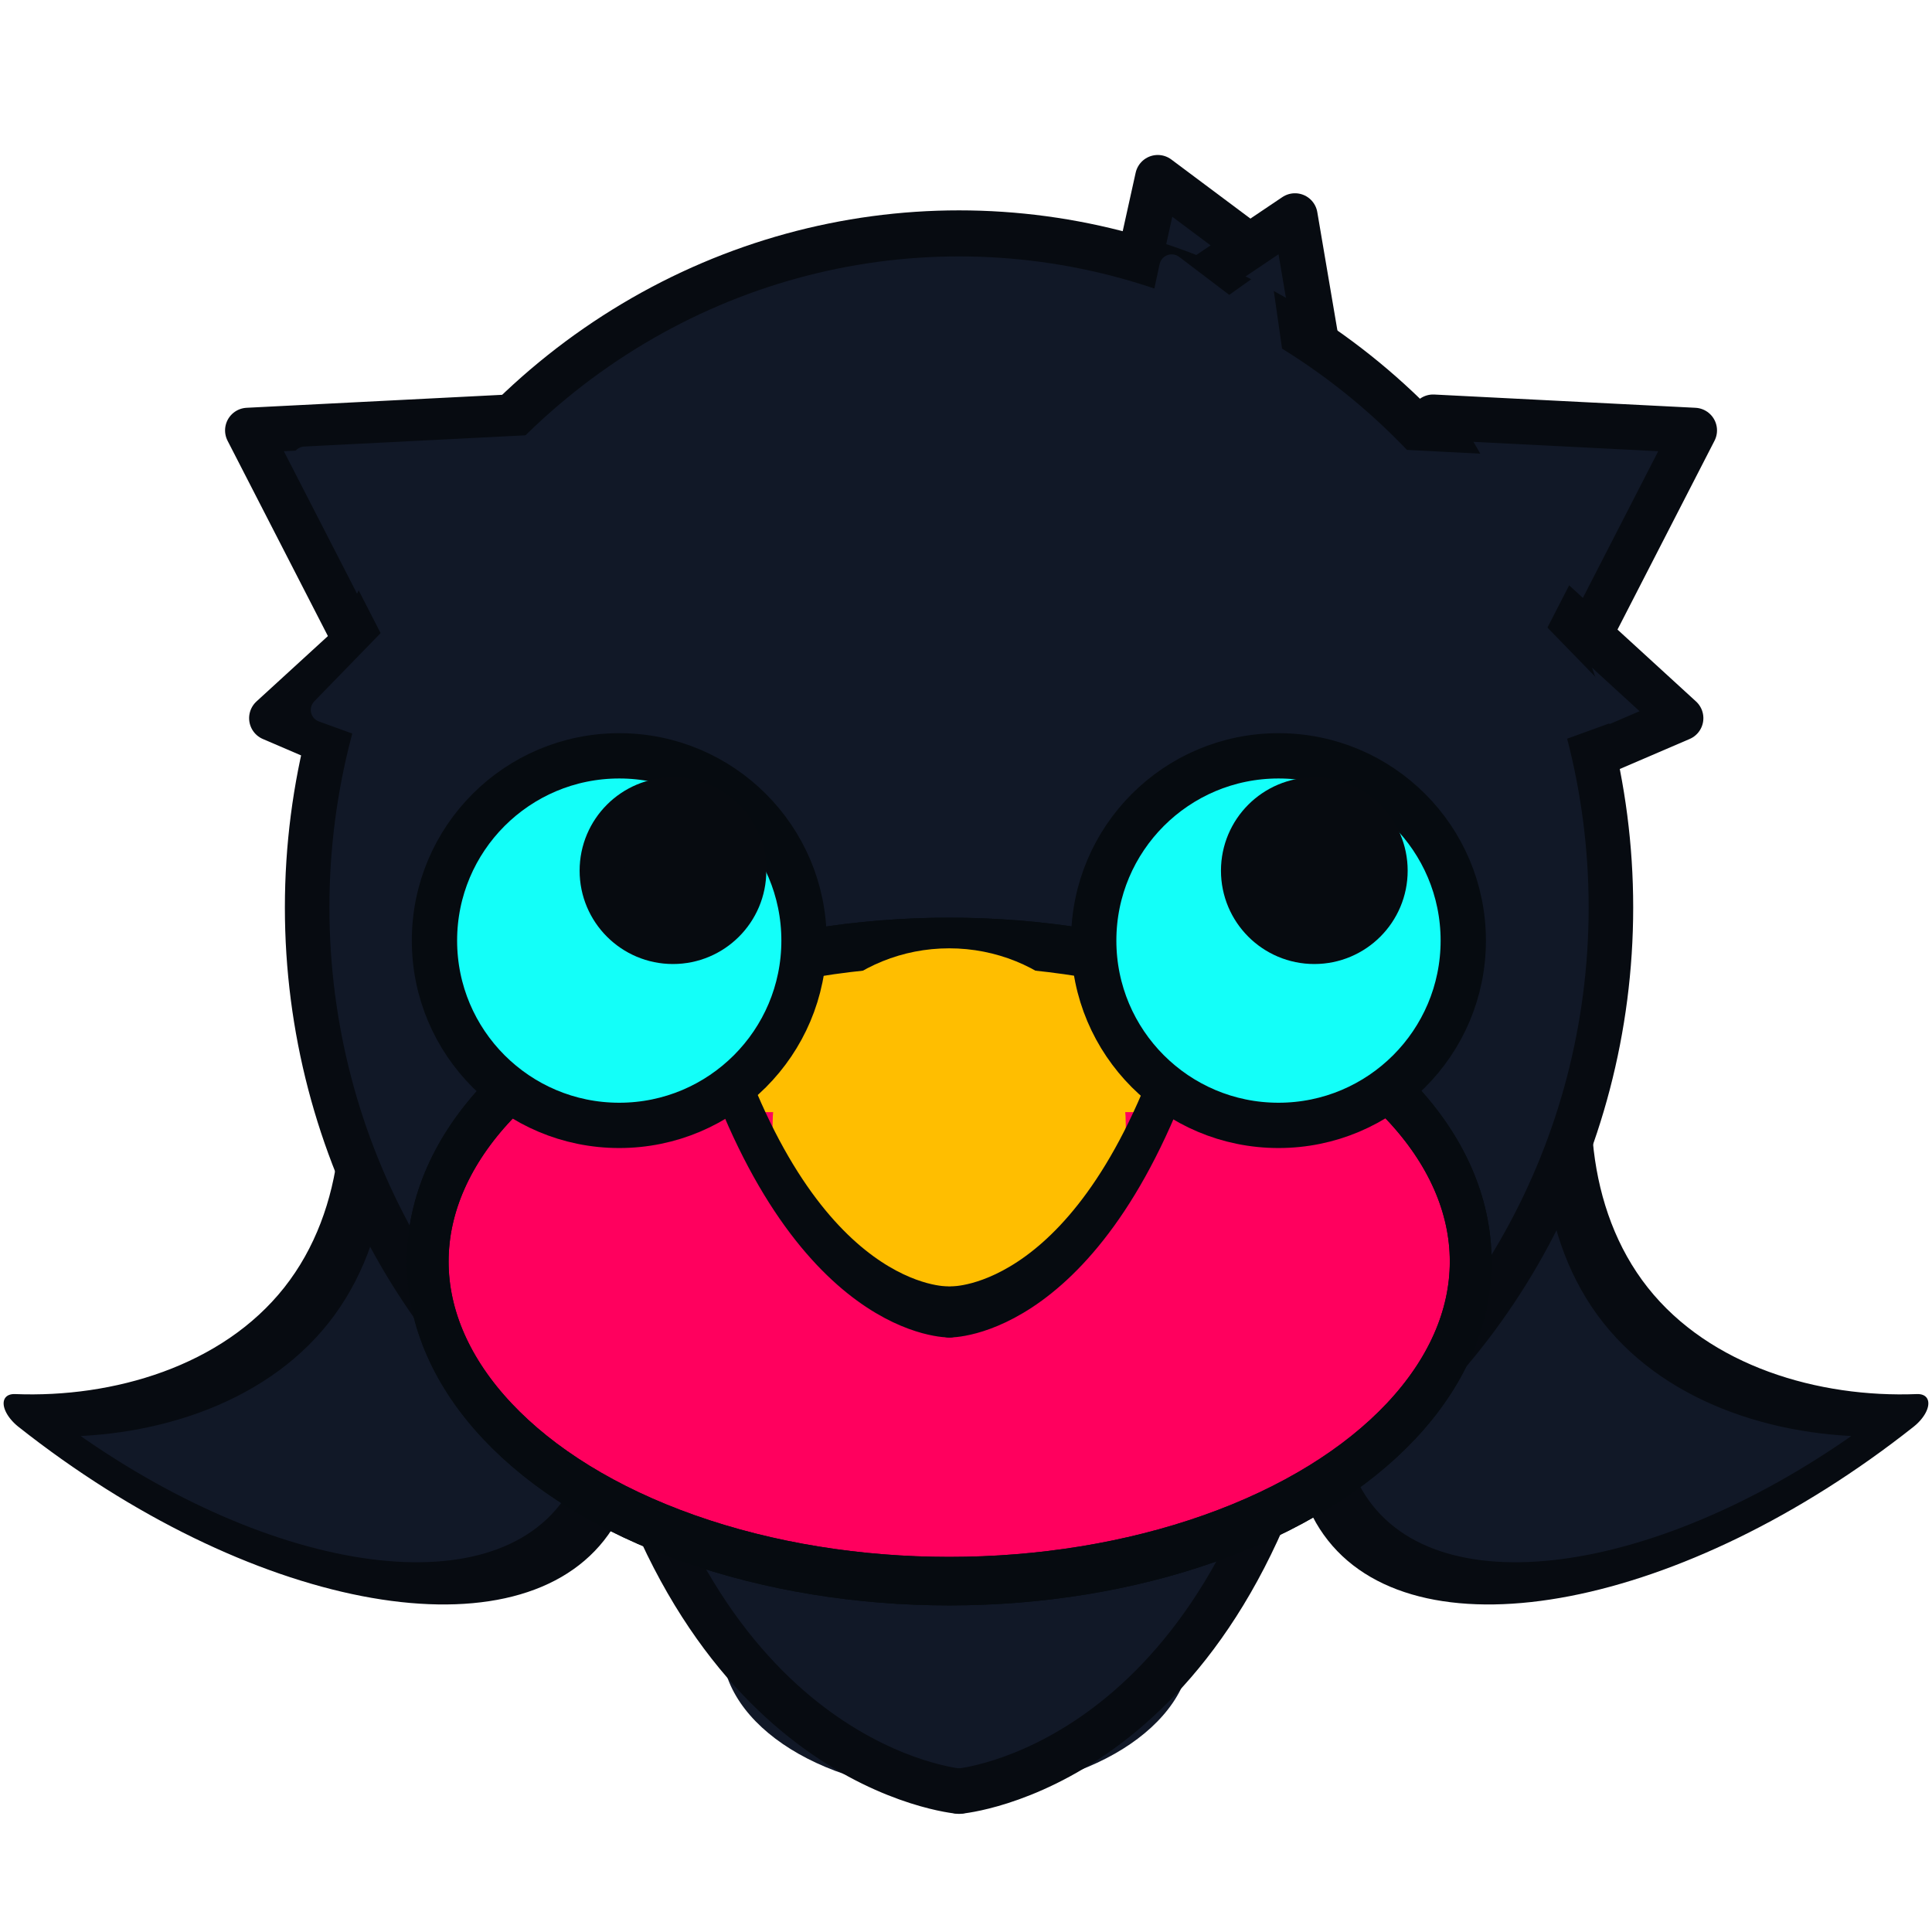 <?xml version="1.0" encoding="UTF-8" standalone="no"?>
<!DOCTYPE svg PUBLIC "-//W3C//DTD SVG 1.1//EN" "http://www.w3.org/Graphics/SVG/1.1/DTD/svg11.dtd">
<svg width="100%" height="100%" viewBox="0 0 1024 1024" version="1.1" xmlns="http://www.w3.org/2000/svg" xmlns:xlink="http://www.w3.org/1999/xlink" xml:space="preserve" xmlns:serif="http://www.serif.com/" style="fill-rule:evenodd;clip-rule:evenodd;stroke-linecap:round;stroke-linejoin:round;stroke-miterlimit:1.5;">
    <g transform="matrix(0.1,0,0,-0.1,0,1024)">
        <g transform="matrix(18.383,0,0,-25.219,-5537.52,40525.3)">
            <ellipse cx="577.036" cy="1546.77" rx="67.69" ry="30.715" style="fill:rgb(17,24,39);"/>
        </g>
        <g transform="matrix(18.383,0,0,-18.383,-5537.52,30162.4)">
            <g>
                <g transform="matrix(0.499,-0.866,0.866,0.499,-856.102,966.14)">
                    <path d="M407.736,1191.97L448.678,1255.36L366.793,1255.36L407.736,1191.97Z" style="fill:rgb(17,24,39);stroke:rgb(7,11,17);stroke-width:13.06px;"/>
                </g>
                <g transform="matrix(-0.499,-0.866,-0.866,0.499,2025.46,966.14)">
                    <path d="M407.736,1191.97L448.678,1255.36L366.793,1255.36L407.736,1191.97Z" style="fill:rgb(17,24,39);stroke:rgb(7,11,17);stroke-width:13.06px;"/>
                </g>
                <g transform="matrix(0.167,-0.986,-0.986,-0.167,1893.01,1891.89)">
                    <path d="M407.736,1191.97L448.678,1255.36L366.793,1255.36L407.736,1191.97Z" style="fill:rgb(17,24,39);stroke:rgb(7,11,17);stroke-width:13.06px;"/>
                </g>
                <g transform="matrix(-0.552,0.205,0.205,0.552,615.755,393.401)">
                    <path d="M407.736,1191.97L448.678,1255.36L366.793,1255.36L407.736,1191.97Z" style="fill:rgb(17,24,39);stroke:rgb(7,11,17);stroke-width:22.18px;"/>
                </g>
                <g transform="matrix(-0.541,-0.232,-0.232,0.541,1171.72,595.73)">
                    <path d="M407.736,1191.97L448.678,1255.36L366.793,1255.36L407.736,1191.97Z" style="fill:rgb(17,24,39);stroke:rgb(7,11,17);stroke-width:22.18px;"/>
                </g>
                <g transform="matrix(0.499,-0.866,0.866,0.499,-863.058,966.14)">
                    <path d="M407.736,1191.97L448.678,1255.36L366.793,1255.36L407.736,1191.97Z" style="fill:rgb(17,24,39);stroke:rgb(7,11,17);stroke-width:13.06px;"/>
                </g>
                <g transform="matrix(-0.167,-0.986,0.986,-0.167,-727.605,1891.89)">
                    <path d="M407.736,1191.97L448.678,1255.36L366.793,1255.36L407.736,1191.97Z" style="fill:rgb(17,24,39);stroke:rgb(7,11,17);stroke-width:13.06px;"/>
                </g>
                <g>
                    <g transform="matrix(1.495,-1.182,-0.62,-0.784,948.642,2966.35)">
                        <path d="M439.453,1218.31C397.591,1218.31 363.603,1251.81 363.603,1293.07C363.603,1334.33 397.591,1367.82 439.453,1367.82C426.895,1350.38 416.698,1322.89 416.698,1293.07C416.698,1263.24 426.895,1235.75 439.453,1218.31Z" style="fill:rgb(17,24,39);stroke:rgb(7,11,17);stroke-width:8.58px;"/>
                    </g>
                    <g transform="matrix(-1.495,-1.182,0.62,-0.784,210.847,2966.35)">
                        <path d="M439.453,1218.31C397.591,1218.31 363.603,1251.81 363.603,1293.07C363.603,1334.33 397.591,1367.82 439.453,1367.82C426.895,1350.38 416.698,1322.89 416.698,1293.07C416.698,1263.24 426.895,1235.75 439.453,1218.31Z" style="fill:rgb(17,24,39);stroke:rgb(7,11,17);stroke-width:8.58px;"/>
                    </g>
                    <g transform="matrix(1,0,0,1,0,-26.592)">
                        <path d="M577.741,1626.77C577.741,1626.77 502.763,1620.46 476.399,1505.57" style="fill:rgb(17,24,39);stroke:rgb(7,11,17);stroke-width:13.06px;"/>
                        <g transform="matrix(-1,0,0,1,1155.48,0)">
                            <path d="M577.741,1626.77C577.741,1626.77 502.763,1620.46 476.399,1505.57" style="fill:rgb(17,24,39);stroke:rgb(7,11,17);stroke-width:13.06px;"/>
                        </g>
                    </g>
                    <g transform="matrix(1,0,0,1.034,-0.566,-47.372)">
                        <clipPath id="_clip1">
                            <rect x="348.233" y="1133.02" width="454.284" height="401.89"/>
                        </clipPath>
                        <g clip-path="url(#_clip1)">
                            <circle cx="578.307" cy="1346.95" r="187.953" style="fill:rgb(17,24,39);stroke:rgb(7,11,17);stroke-width:12.84px;"/>
                        </g>
                    </g>
                </g>
            </g>
        </g>
        <g transform="matrix(18.383,0,0,-18.383,-71.627,9522.41)">
            <g transform="matrix(-0.484,-0.207,-0.22,0.513,826.986,-483.186)">
                <path d="M407.736,1191.97L448.678,1255.36L366.793,1255.36L407.736,1191.97Z" style="fill:rgb(17,24,39);stroke:rgb(17,24,39);stroke-width:13.36px;"/>
            </g>
            <g transform="matrix(-0.391,0.145,0.147,0.397,325.956,-494.385)">
                <path d="M407.736,1191.97L448.678,1255.36L366.793,1255.36L407.736,1191.97Z" style="fill:rgb(17,24,39);stroke:rgb(17,24,39);stroke-width:17.26px;"/>
            </g>
            <g transform="matrix(-0.499,-0.866,-0.866,0.499,1704.74,-144.454)">
                <path d="M407.736,1191.97L448.678,1255.36L366.793,1255.36L407.736,1191.97Z" style="fill:rgb(17,24,39);stroke:rgb(17,24,39);stroke-width:7.07px;"/>
            </g>
            <g transform="matrix(0.224,-0.975,-0.975,-0.224,1539.05,830.199)">
                <path d="M407.736,1191.97L448.678,1255.36L366.793,1255.36L407.736,1191.97Z" style="fill:rgb(17,24,39);stroke:rgb(17,24,39);stroke-width:7.07px;"/>
            </g>
            <g transform="matrix(-0.224,-0.975,0.975,-0.224,-973.802,830.194)">
                <path d="M407.736,1191.97L448.678,1255.36L366.793,1255.36L407.736,1191.97Z" style="fill:rgb(17,24,39);stroke:rgb(17,24,39);stroke-width:7.07px;"/>
            </g>
            <g transform="matrix(0.499,-0.866,0.866,0.499,-1143.92,-148.454)">
                <path d="M407.736,1191.97L448.678,1255.36L366.793,1255.36L407.736,1191.97Z" style="fill:rgb(17,24,39);stroke:rgb(17,24,39);stroke-width:7.07px;"/>
            </g>
        </g>
        <g transform="matrix(16.709,0,0,-19.39,-4515.94,32409)">
            <ellipse cx="571.363" cy="1488.16" rx="165.424" ry="87.367" style="fill:rgb(255,0,94);stroke:rgb(6,11,16);stroke-width:13.26px;"/>
        </g>
        <g transform="matrix(18.383,0,0,-26.168,-52.004,11595.4)">
            <rect x="212.197" y="244.707" width="51.928" height="32.348" style="fill:rgb(255,190,0);"/>
        </g>
        <g transform="matrix(18.383,0,0,-25.174,1357.65,11320.1)">
            <rect x="212.197" y="244.707" width="51.928" height="32.348" style="fill:rgb(255,190,0);"/>
        </g>
        <g transform="matrix(16.709,0,0,-19.39,-4515.94,32409)">
            <ellipse cx="571.363" cy="1488.16" rx="165.424" ry="87.367" style="fill:none;stroke:rgb(6,11,16);stroke-width:13.26px;"/>
        </g>
        <g transform="matrix(18.383,0,0,-18.383,-5130.89,24465.6)">
            <g transform="matrix(1,0,0,1.41,-22.12,-891.95)">
                <ellipse cx="574.901" cy="1411.66" rx="45.584" ry="30.989" style="fill:rgb(255,190,0);stroke:rgb(255,190,0);stroke-width:10.68px;"/>
            </g>
            <g transform="matrix(0.45,0,0,0.45,292.911,420.339)">
                <g transform="matrix(1.211,-0.172,0.231,1.629,-498.408,-924.514)">
                    <path d="M577.741,1626.77C577.741,1626.77 502.763,1620.46 476.399,1505.57" style="fill:none;stroke:rgb(6,11,16);stroke-width:20.03px;"/>
                </g>
                <g transform="matrix(-1.211,-0.172,-0.231,1.629,1653.69,-924.514)">
                    <path d="M577.741,1626.77C577.741,1626.77 502.763,1620.46 476.399,1505.57" style="fill:none;stroke:rgb(6,11,16);stroke-width:20.03px;"/>
                </g>
            </g>
        </g>
        <g transform="matrix(18.383,0,0,-18.383,-5550.25,30405)">
            <g transform="matrix(1,0,0,1,-0.131,-2.256)">
                <circle cx="480.594" cy="1370.39" r="53.275" style="fill:rgb(19,255,249);stroke:rgb(6,11,16);stroke-width:13.06px;"/>
            </g>
            <g transform="matrix(1,0,0,1,189.945,-2.256)">
                <circle cx="480.594" cy="1370.39" r="53.275" style="fill:rgb(19,255,249);stroke:rgb(6,11,16);stroke-width:13.06px;"/>
            </g>
            <g transform="matrix(0.973,0,0,0.973,32.133,37.154)">
                <circle cx="666.737" cy="1347.19" r="20.952" style="fill:rgb(7,11,16);stroke:rgb(7,11,16);stroke-width:13.42px;"/>
            </g>
            <g transform="matrix(0.973,0,0,0.973,-152.781,37.154)">
                <circle cx="666.737" cy="1347.19" r="20.952" style="fill:rgb(7,11,16);stroke:rgb(7,11,16);stroke-width:13.42px;"/>
            </g>
        </g>
    </g>
</svg>
